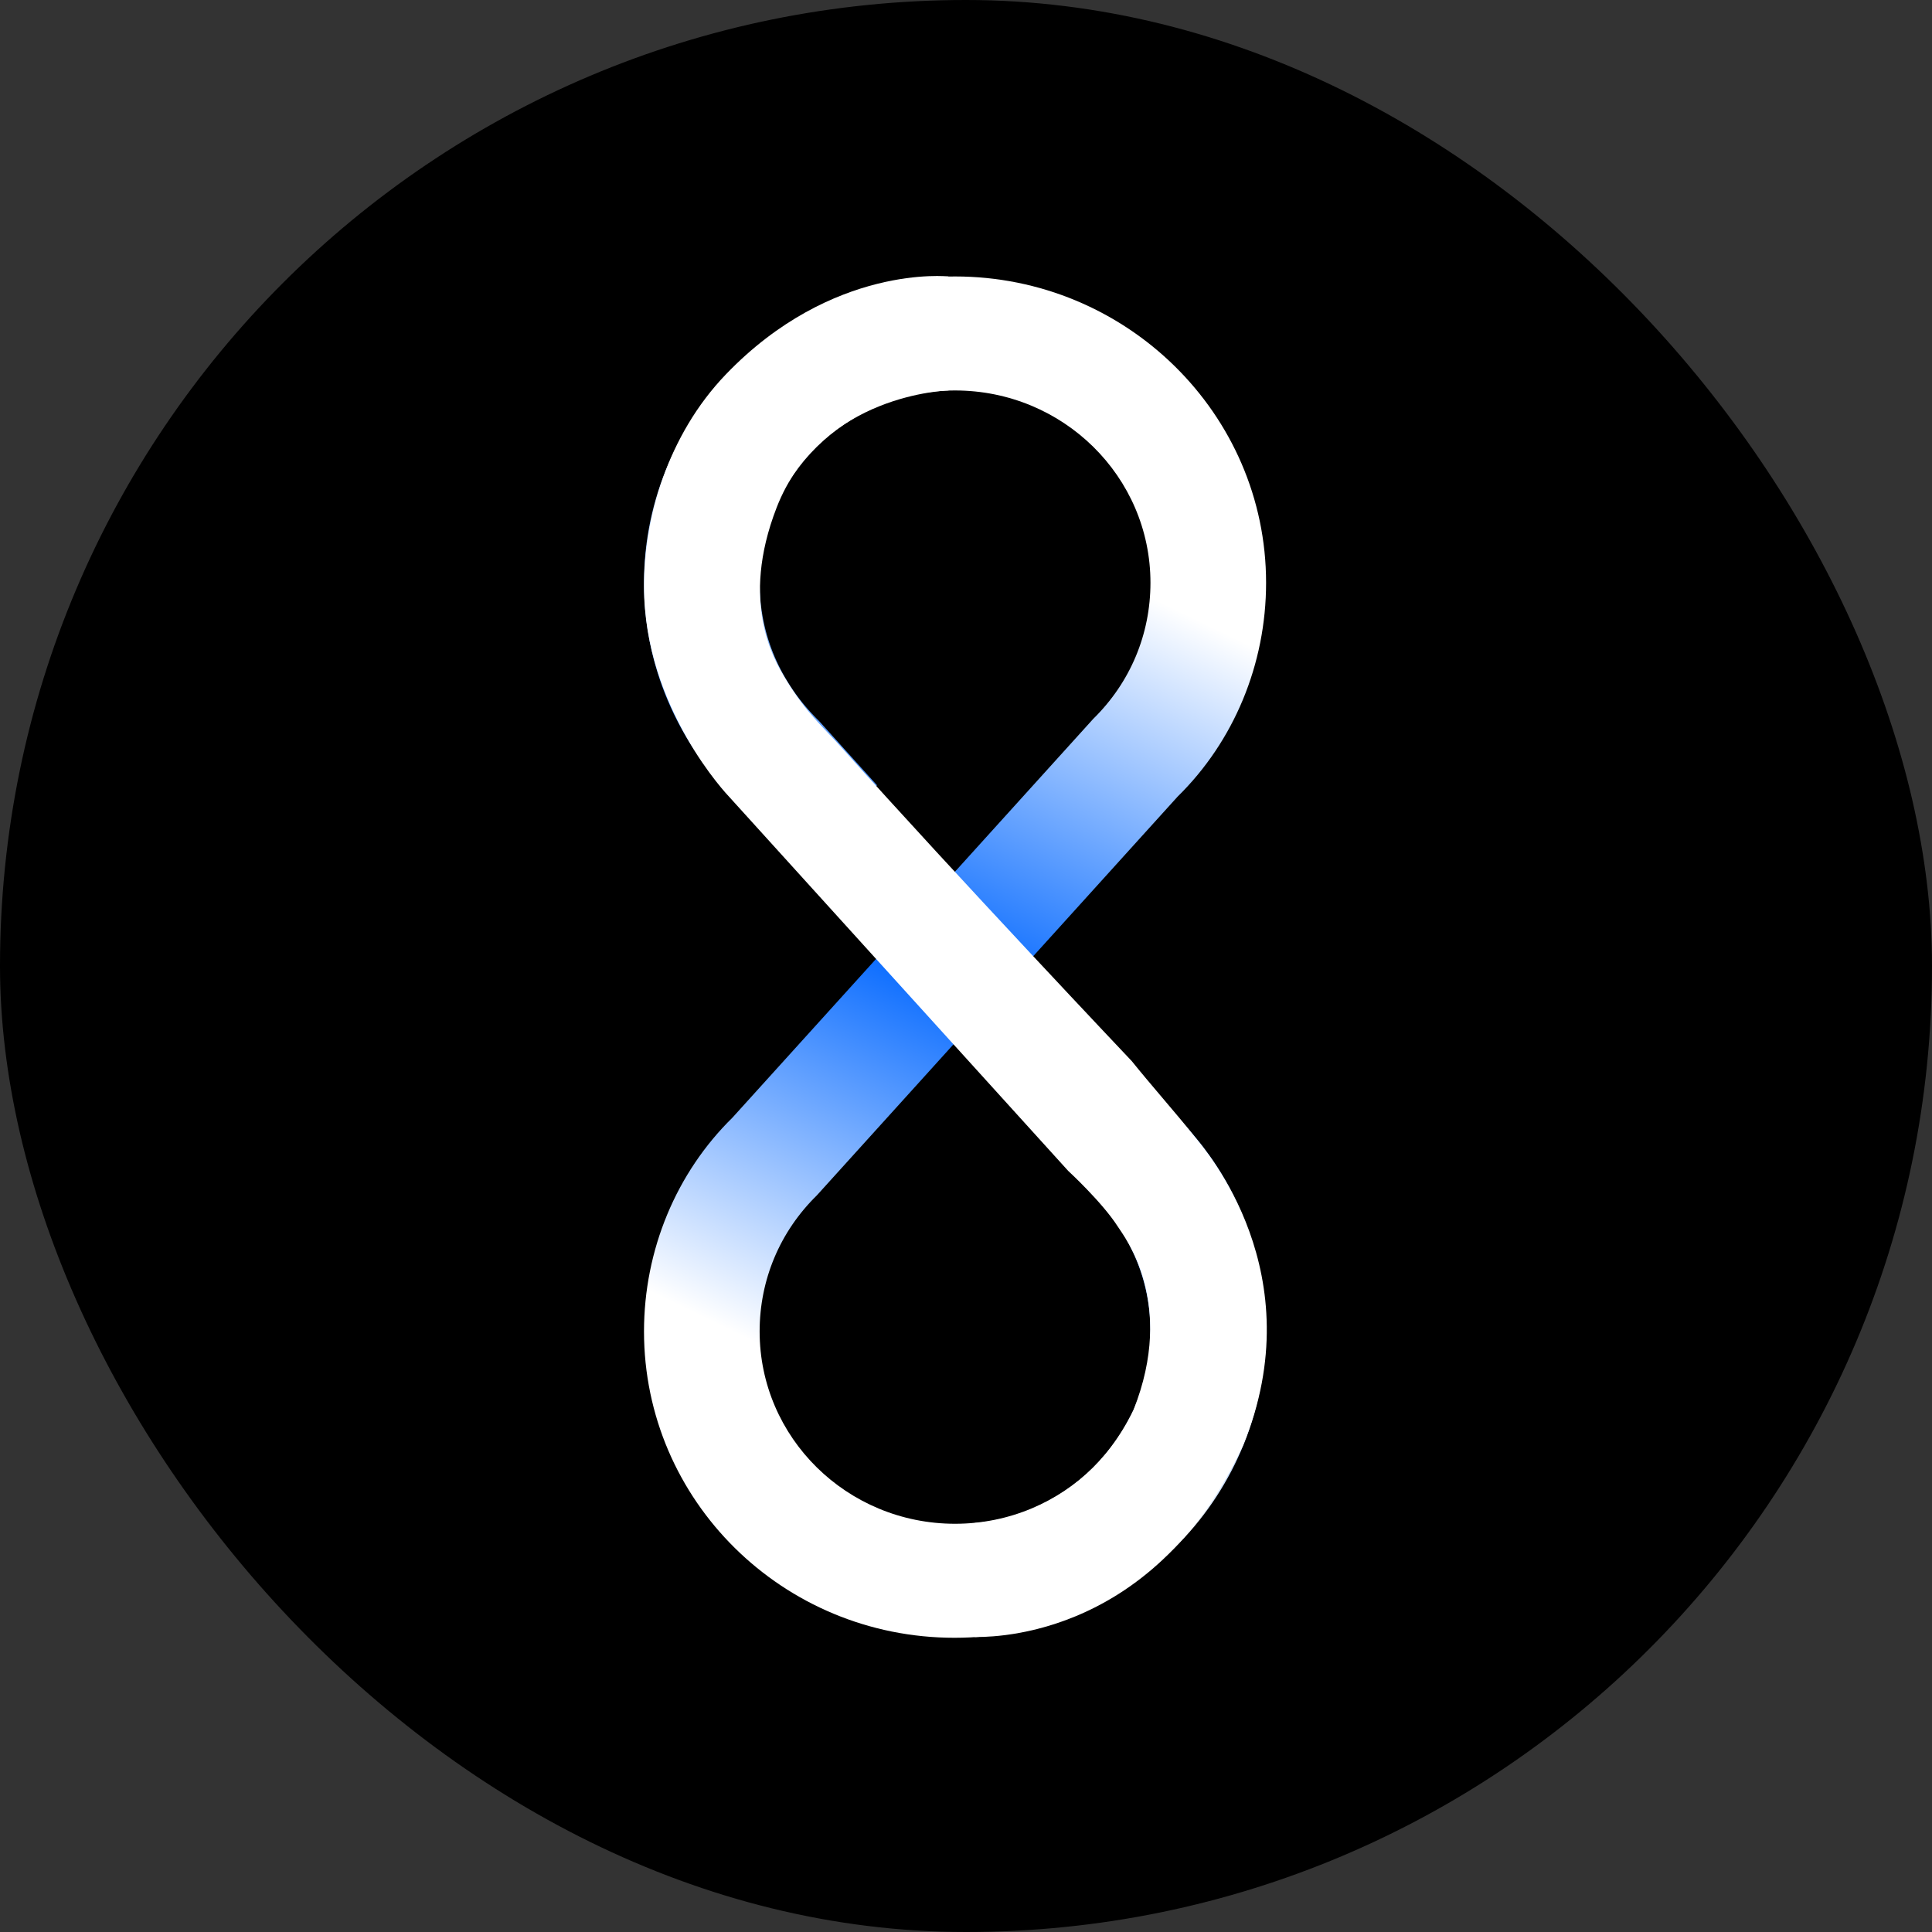 <svg width="235" height="235" viewBox="0 0 235 235" fill="none" xmlns="http://www.w3.org/2000/svg">
<rect x="0" y="0" width="235" height="235" fill="#333333" stroke="none"/>
<rect width="235" height="235" rx="117.5" fill="black"/>
<path d="M78.334 161.955C78.334 152.02 82.272 142.637 89.093 135.944L132.975 87.442C137.475 83.026 139.937 77.162 139.937 70.883C139.937 57.982 129.318 47.495 116.167 47.495C103.017 47.495 92.398 57.982 92.398 70.883C92.398 77.162 94.859 83.026 99.641 87.718L106.674 95.514L97.251 105.932L89.445 97.239C82.272 90.202 78.334 80.819 78.334 70.883C78.334 50.323 95.352 33.627 116.167 33.627C136.983 33.627 154.001 50.323 154.001 70.883C154.001 80.819 150.063 90.202 143.242 96.894L99.36 145.397C94.859 149.812 92.398 155.677 92.398 161.955C92.398 174.857 103.017 185.344 116.167 185.344C129.318 185.344 139.937 174.857 139.937 161.955C139.937 155.746 137.475 149.812 132.693 145.121L125.591 137.255L135.014 126.837L142.89 135.599C149.993 142.637 153.931 151.951 153.931 161.955C153.931 182.515 136.983 199.212 116.097 199.212C95.211 199.212 78.334 182.515 78.334 161.955Z" fill="url(#paint0_linear_15_582)"/>
<path d="M115.371 33.627V47.493C115.371 47.493 99.839 47.883 94.463 61.749C89.976 73.321 94.162 80.268 95.499 82.487L95.531 82.54C98.056 86.733 100.056 88.341 102.41 90.973C116.396 106.611 137.664 129.069 137.664 129.069C139.999 131.97 142.895 135.235 145.403 138.346C146.599 139.829 159.776 154.906 151.213 175.803C139.863 200.215 119.154 199.043 118.557 199.127V185.249C118.557 185.249 131.301 184.982 137.872 171.506C143.049 158.421 136.796 150.487 135.944 149.163C134.04 146.202 129.925 142.416 129.925 142.416L88.652 96.876C88.652 96.876 78.333 86.162 78.333 71.319C78.333 63.132 81.145 52.978 88.29 45.54C101.233 32.064 115.371 33.627 115.371 33.627Z" fill="white"/>
<defs>
<linearGradient id="paint0_linear_15_582" x1="83.929" y1="159.464" x2="128.691" y2="67.143" gradientUnits="userSpaceOnUse">
<stop stop-color="white"/>
<stop offset="0.495" stop-color="#0267FF"/>
<stop offset="1" stop-color="white"/>
</linearGradient>
</defs>
</svg>

